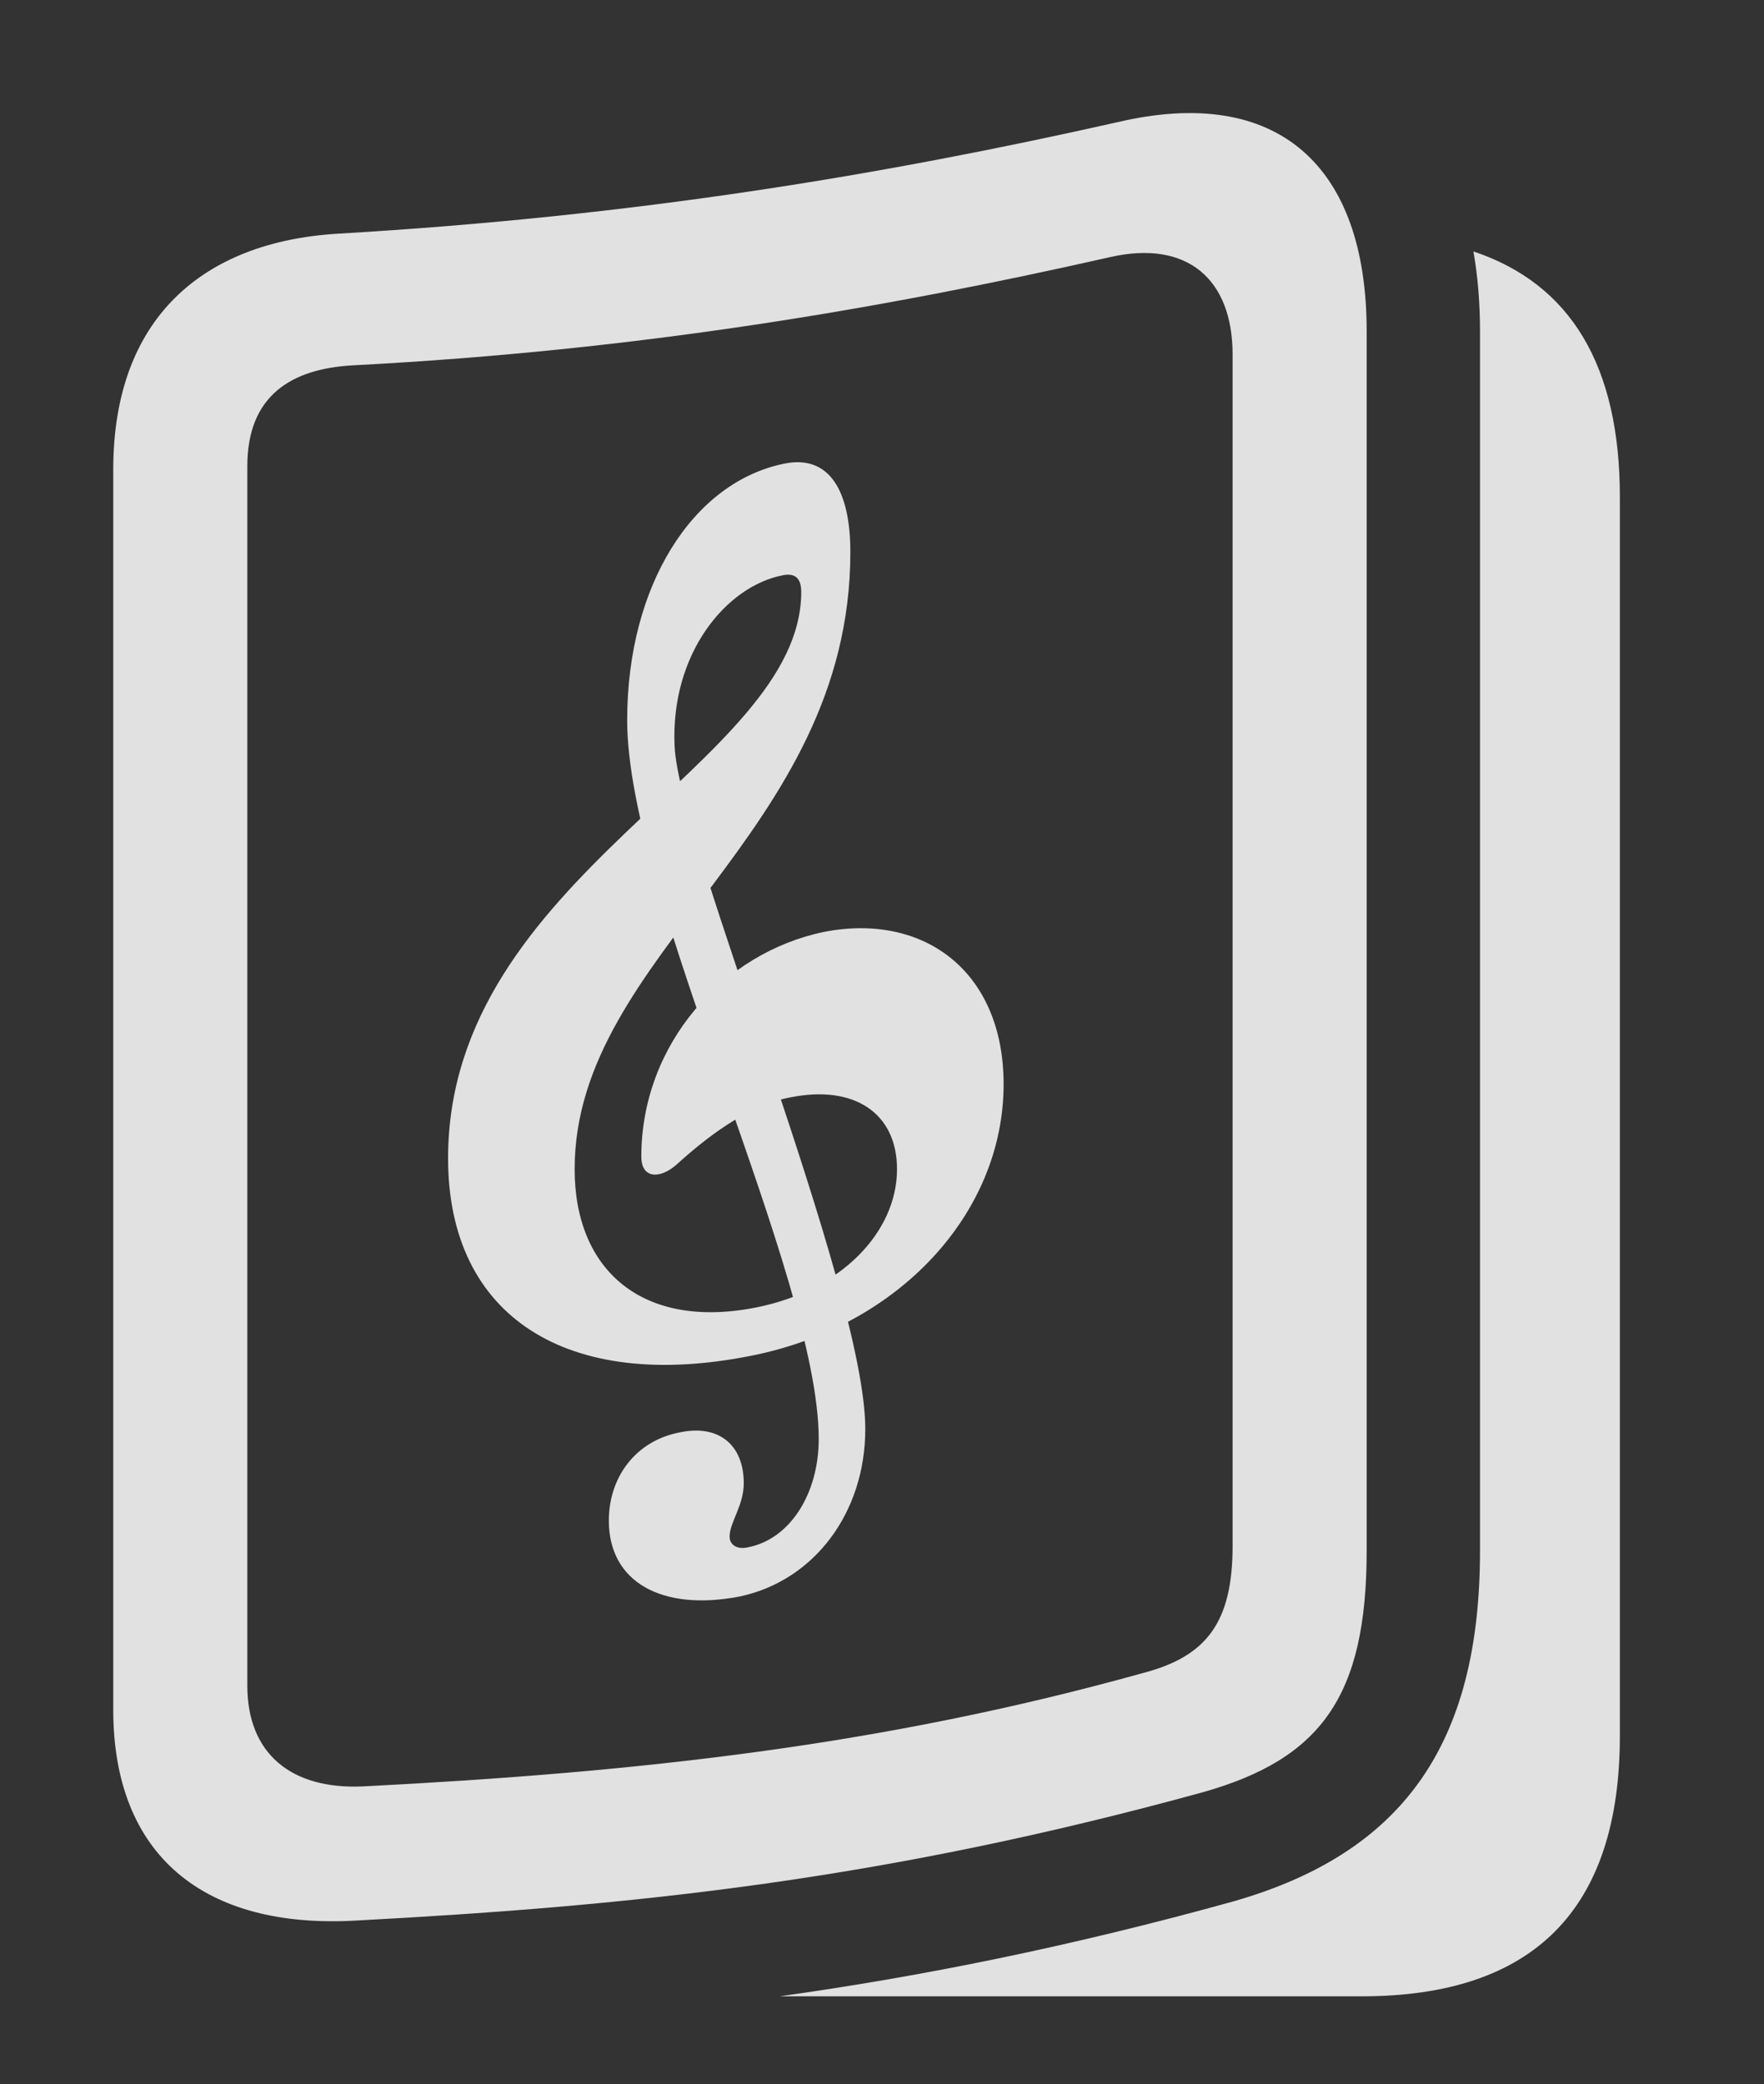 <?xml version="1.0" encoding="UTF-8"?>
<!--Generator: Apple Native CoreSVG 341-->
<!DOCTYPE svg
PUBLIC "-//W3C//DTD SVG 1.1//EN"
       "http://www.w3.org/Graphics/SVG/1.1/DTD/svg11.dtd">
<svg version="1.1" xmlns="http://www.w3.org/2000/svg" xmlns:xlink="http://www.w3.org/1999/xlink" viewBox="0 0 20.684 24.435">
 <rect x="0" y="0" width="20.684" height="24.435" fill="#333333" stroke="none"/>
 <g>
  <rect height="24.435" opacity="0" width="20.684" x="0" y="0"/>
  <path d="M18.994 5.826L18.994 20.348C18.994 22.389 17.979 23.404 15.967 23.404L9.142 23.404C10.805 23.171 12.533 22.826 14.463 22.291C16.445 21.724 17.354 20.455 17.354 18.18L17.354 3.883C17.354 3.551 17.328 3.239 17.277 2.948C18.419 3.329 18.994 4.29 18.994 5.826Z" fill="white" fill-opacity="0.85"/>
  <path d="M1.328 20.045C1.328 21.744 2.383 22.623 4.189 22.515C7.471 22.34 10.371 22.037 14.102 21.012C15.488 20.621 16.025 19.889 16.025 18.18L16.025 3.883C16.025 1.939 14.98 0.992 13.105 1.432C10.371 2.047 7.471 2.535 3.955 2.74C2.373 2.838 1.328 3.736 1.328 5.504ZM2.9 19.762L2.9 5.465C2.9 4.644 3.408 4.322 4.141 4.283C7.5 4.107 10.342 3.619 13.018 3.014C13.926 2.808 14.453 3.277 14.453 4.156L14.453 18.121C14.453 19.019 14.15 19.42 13.398 19.615C10.342 20.465 7.5 20.777 4.258 20.943C3.408 20.982 2.9 20.553 2.9 19.762Z" fill="white" fill-opacity="0.85"/>
  <path d="M9.258 12.867C10.02 12.711 10.518 13.053 10.518 13.707C10.518 14.449 9.854 15.133 8.867 15.328C7.539 15.592 6.738 14.898 6.738 13.707C6.738 11.168 9.971 9.781 9.971 6.471C9.971 5.758 9.727 5.328 9.199 5.435C8.125 5.65 7.354 6.861 7.354 8.443C7.354 10.514 9.6 14.947 9.6 16.871C9.6 17.506 9.268 18.043 8.77 18.14C8.643 18.17 8.555 18.111 8.555 18.014C8.555 17.848 8.721 17.652 8.721 17.389C8.721 16.939 8.428 16.695 7.969 16.793C7.461 16.89 7.139 17.31 7.139 17.828C7.139 18.551 7.764 18.892 8.672 18.717C9.551 18.531 10.146 17.73 10.146 16.754C10.146 15.094 7.959 9.898 7.91 8.746C7.861 7.662 8.516 6.871 9.18 6.744C9.326 6.715 9.395 6.783 9.395 6.939C9.395 8.961 5.254 10.26 5.254 13.58C5.254 15.445 6.66 16.324 8.809 15.894C10.537 15.553 11.768 14.225 11.768 12.711C11.768 11.393 10.84 10.699 9.668 10.924C8.477 11.168 7.52 12.242 7.52 13.56C7.52 13.824 7.744 13.824 7.939 13.648C8.262 13.355 8.75 12.965 9.258 12.867Z" fill="white" fill-opacity="0.85"/>
 </g>
</svg>
